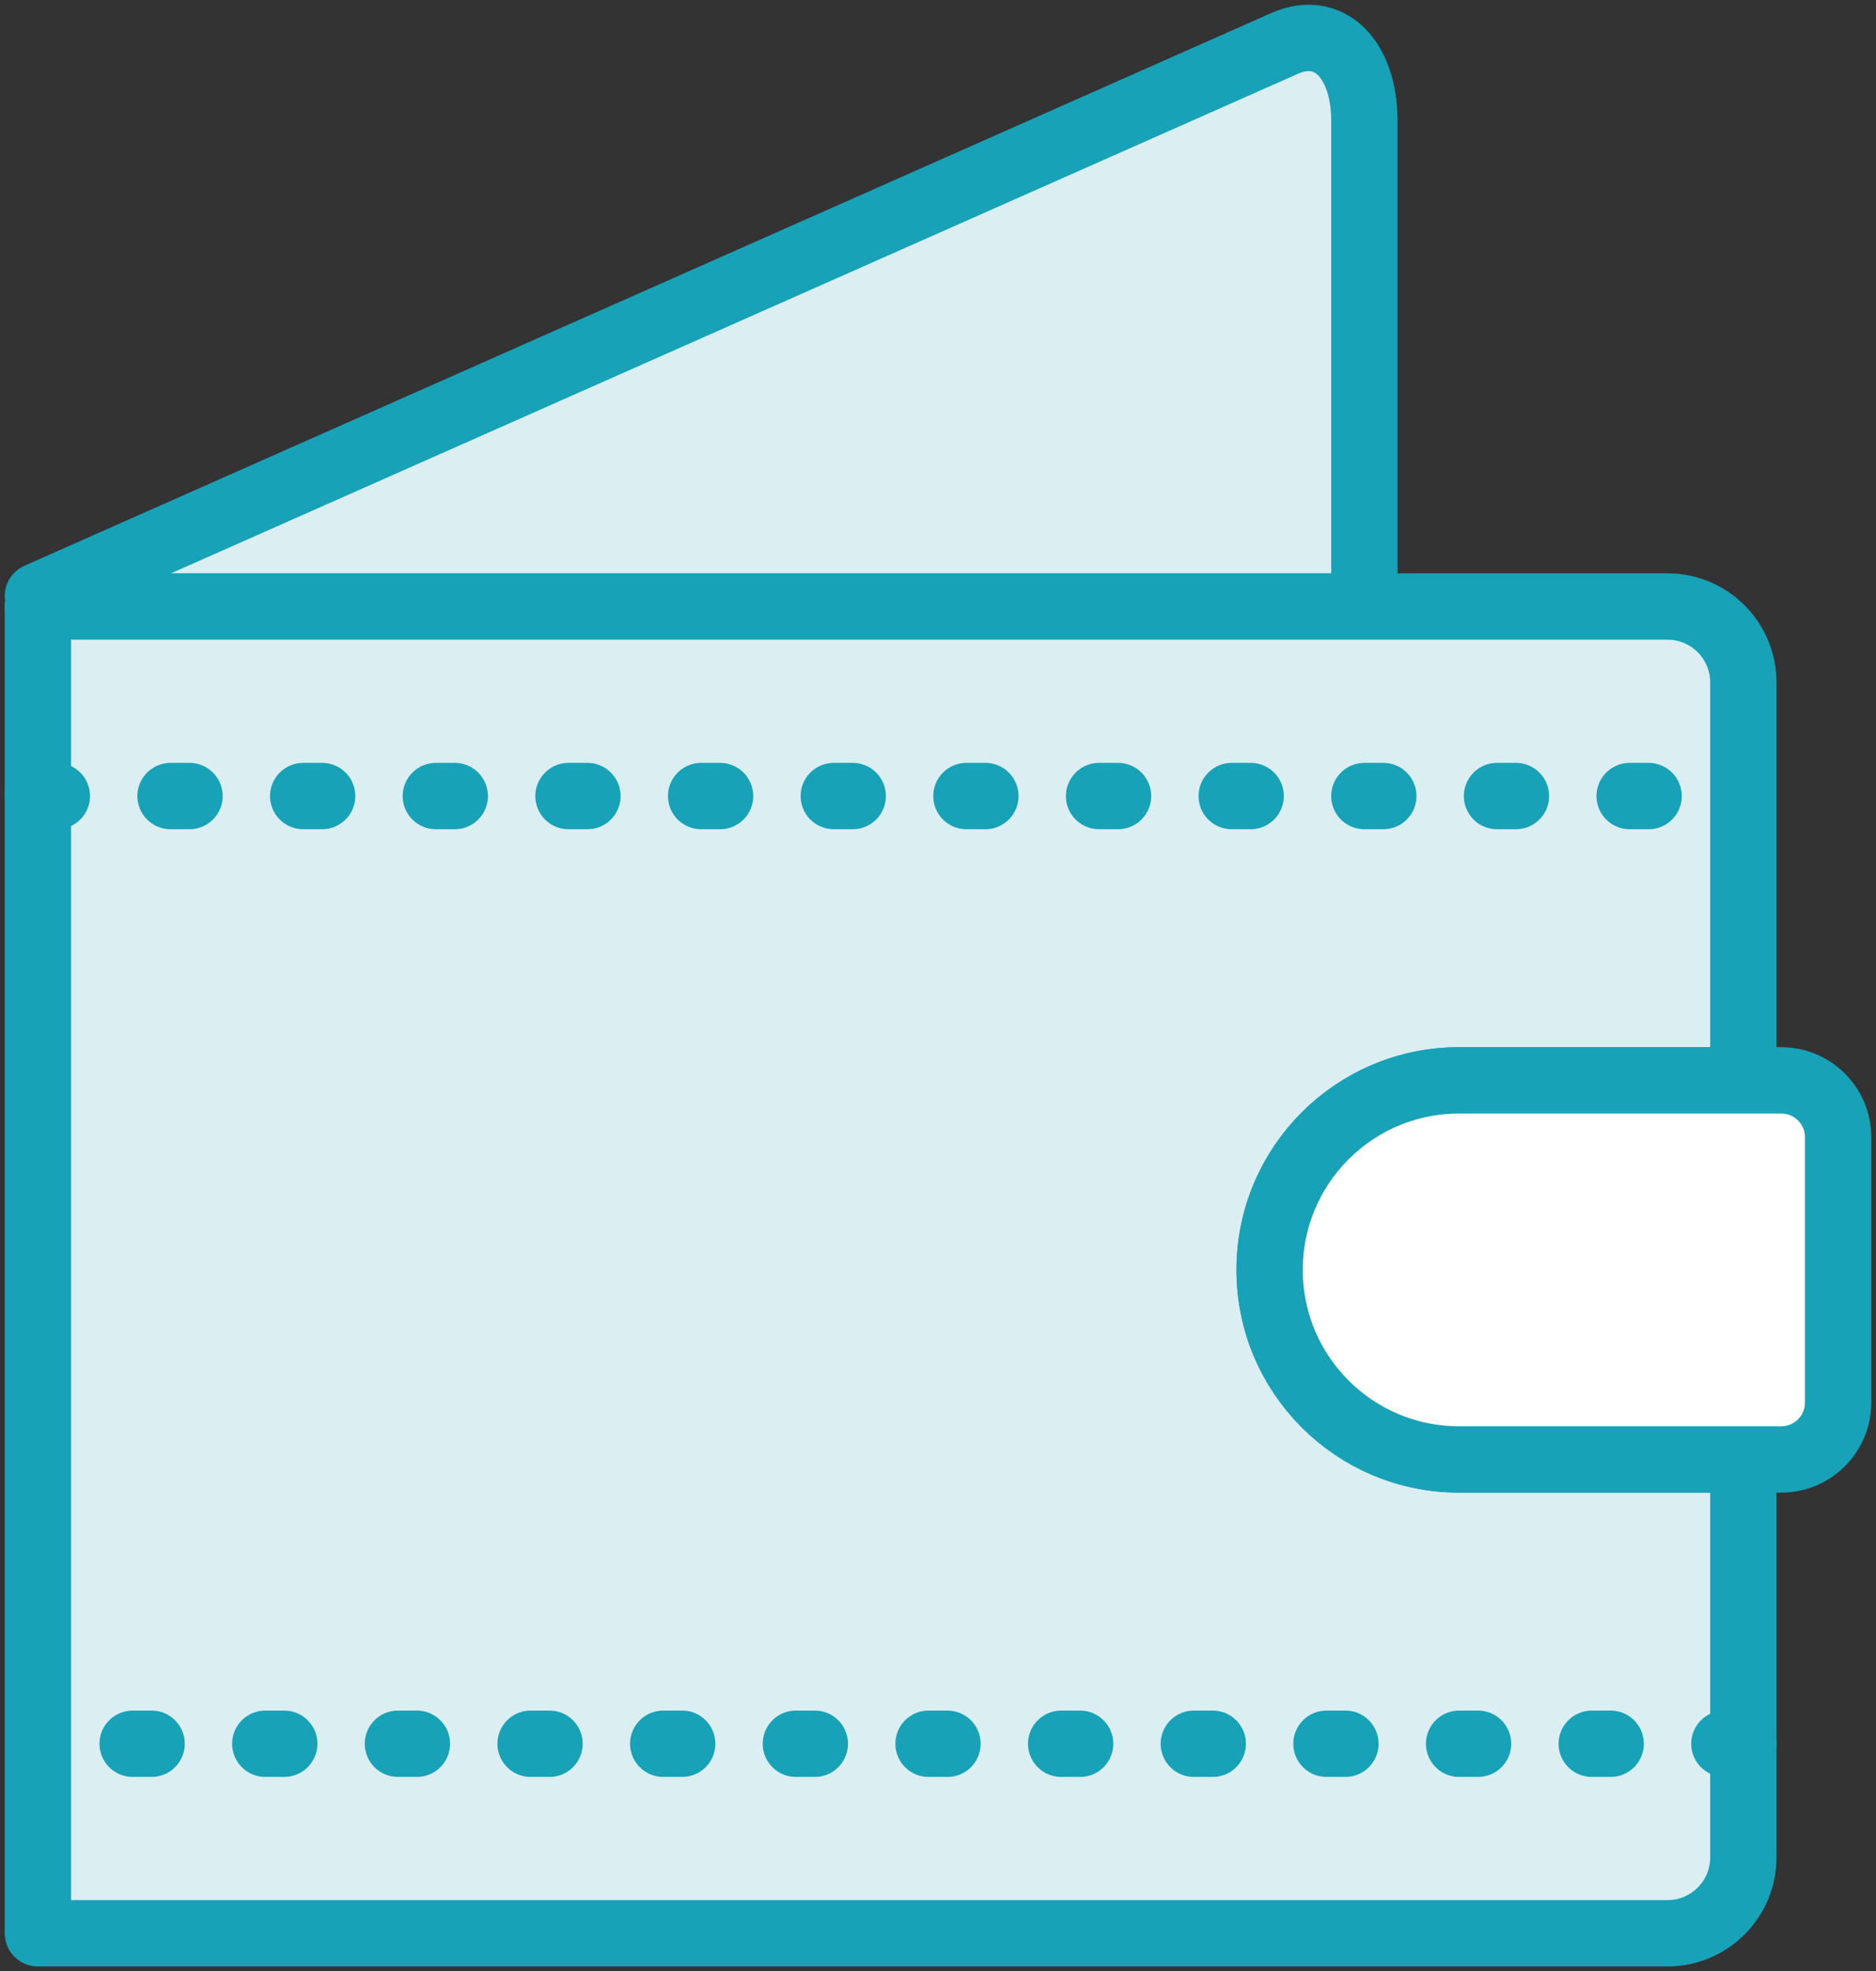<?xml version="1.0" encoding="UTF-8"?>
<svg width="99px" height="104px" viewBox="0 0 99 104" version="1.1" xmlns="http://www.w3.org/2000/svg" xmlns:xlink="http://www.w3.org/1999/xlink">
    <rect x="0" y="0" width="99" height="104" fill="#333333" stroke="none"/>
    <!-- Generator: Sketch 46.2 (44496) - http://www.bohemiancoding.com/sketch -->
    <title>e-commerce-4</title>
    <desc>Created with Sketch.</desc>
    <defs></defs>
    <g id="ALL" stroke="none" stroke-width="1" fill="none" fill-rule="evenodd" stroke-linecap="round" stroke-linejoin="round">
        <g id="Primary" transform="translate(-3700, -1998)" stroke="#17A2B8" stroke-width="3.5">
            <g id="Group-15" transform="translate(200, 200)">
                <g id="e-commerce-4" transform="translate(3502, 1800)">
                    <path d="M0,30 L70,30 L70,4.386 C70,1.089 68.122,-0.741 65.805,0.285 L0,29.448" id="Layer-1" fill="#DBEEF1"></path>
                    <path d="M90,55 L90,34.002 C90,31.801 88.21,30 86.002,30 L0,30 L0,100 L86.002,100 C88.202,100 90,98.208 90,95.998 L90,75 L75,75 C69.477,75 65,70.524 65,65 C65,59.477 69.475,55 75,55 L90,55 L90,55 Z" id="Layer-2" fill="#DBEEF1"></path>
                    <path d="M90,90 L0,90" id="Layer-3" stroke-dasharray="1,6"></path>
                    <path d="M65,65 C65,59.477 69.475,55 75,55 L92,55 C93.657,55 95,56.343 95,57.994 L95,72.006 C95,73.659 93.653,75 92,75 L75,75 C69.477,75 65,70.524 65,65 L65,65 Z" id="Layer-4" fill="#FFFFFF"></path>
                    <path d="M0,40 L90,40" id="Layer-5" stroke-dasharray="1,6"></path>
                </g>
            </g>
        </g>
    </g>
</svg>